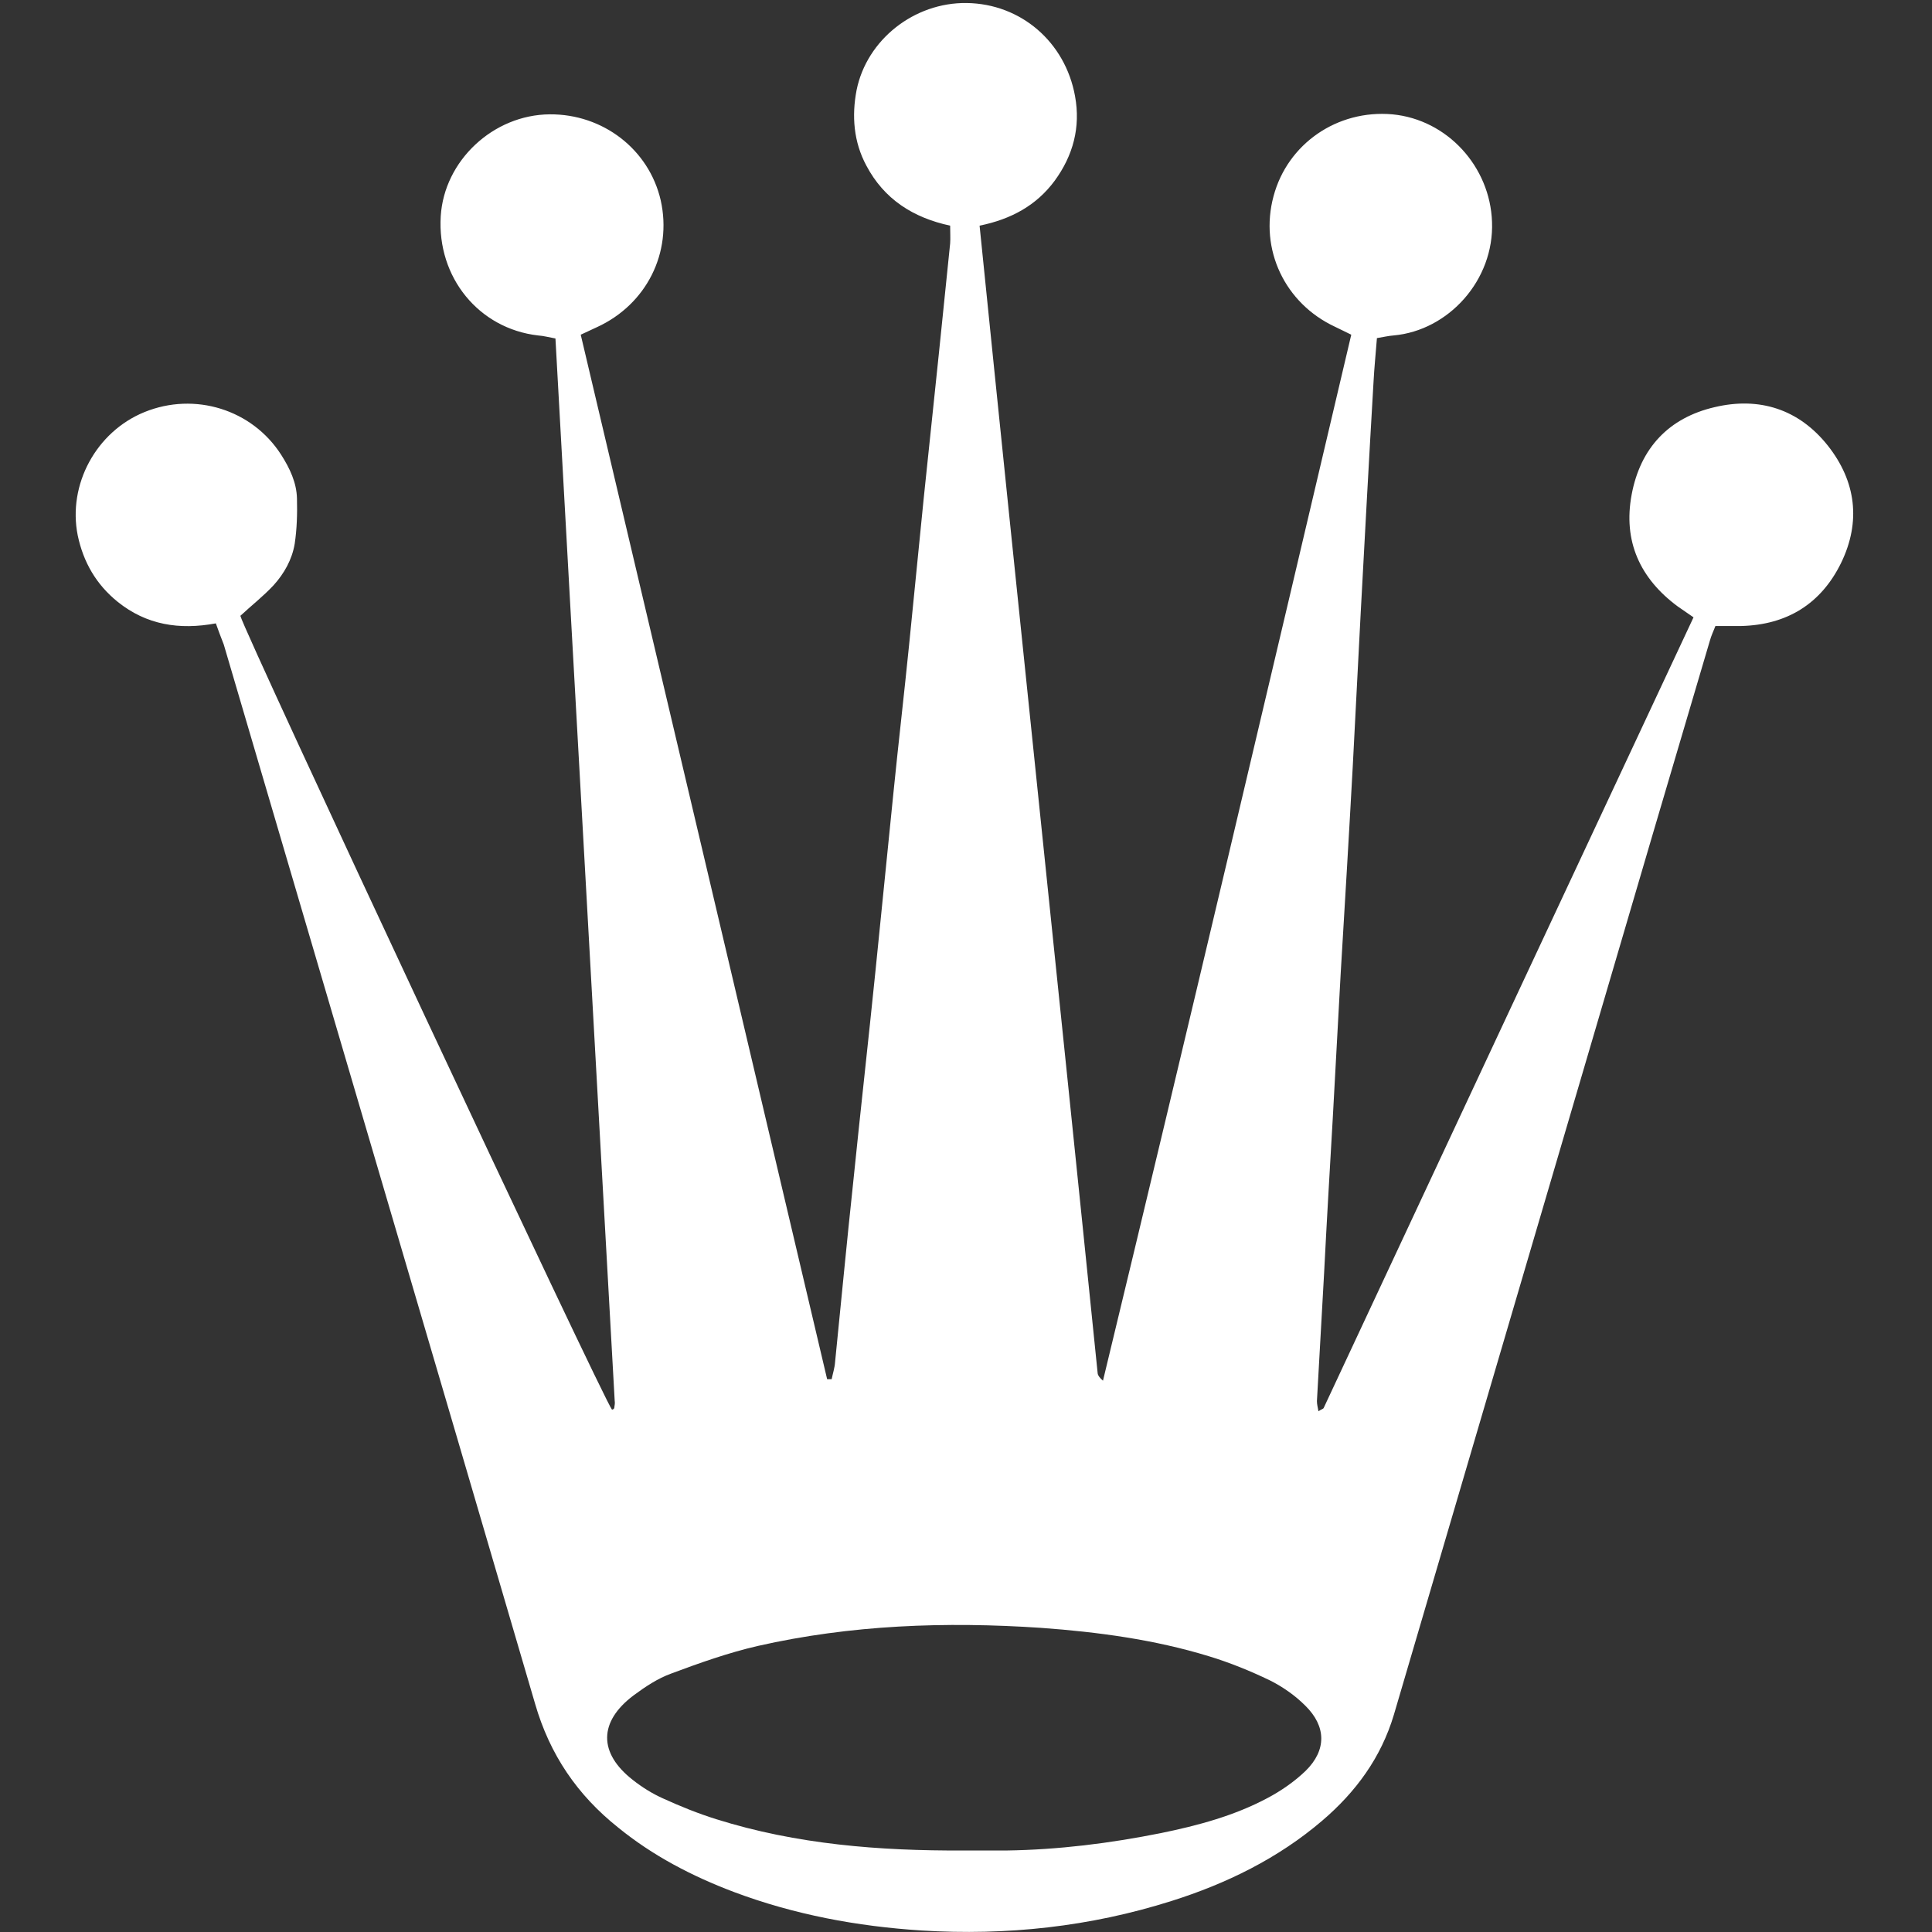 <?xml version="1.0" encoding="utf-8"?>
<!-- Generator: Adobe Illustrator 22.1.0, SVG Export Plug-In . SVG Version: 6.00 Build 0)  -->
<svg version="1.1" id="Calque_1" xmlns="http://www.w3.org/2000/svg" xmlns:xlink="http://www.w3.org/1999/xlink" x="0px" y="0px"
	 viewBox="0 0 512 512" style="enable-background:new 0 0 512 512;" xml:space="preserve">
<rect x="0" y="0" width="512" height="512" fill="#333333" stroke="none"/>
<style type="text/css">
	.st0{fill:#FFFFFF;}
</style>
<path class="st0" d="M57.2,165.2c-9.7,1.8-18.4,0.4-26-5.7c-5.7-4.6-9.1-10.5-10.6-17.6c-2.7-13.5,4.9-27.5,17.7-32.7
	c13.3-5.4,28.5-0.7,36.2,11.3c2.3,3.6,4.1,7.4,4.2,11.6c0.1,4,0,8-0.6,12c-0.7,4.2-2.8,7.9-5.6,11c-2.7,2.9-5.9,5.4-8.8,8.1
	c1,4.3,96.3,207.9,98.5,210.4c0.1-0.1,0.3-0.1,0.4-0.2c0.1-0.1,0.2-0.2,0.2-0.4c0.1-0.6,0.2-1.2,0.1-1.8
	c-5.2-93.7-10.5-187.4-15.7-281.5c-1.7-0.3-3.1-0.7-4.6-0.8c-15.7-1.8-26.8-15.4-25.8-31.6c0.9-14.7,13.9-26.9,28.9-27
	c14.1-0.1,26.3,9.3,29.4,22.8c3.1,13.9-3.8,27.6-16.9,33.6c-1.3,0.6-2.6,1.2-4.3,2c21.8,92.4,43.6,184.6,65.3,276.8
	c0.4,0,0.8,0,1.2,0c0.3-1.5,0.8-3,0.9-4.5c1.6-15.9,3.1-31.7,4.8-47.6c1.9-18.7,4-37.3,5.9-56c1.6-15.9,3.2-31.7,4.8-47.6
	c1.3-12.9,2.8-25.8,4.1-38.7c1.3-13,2.6-26.1,3.9-39.1c1.3-12.7,2.7-25.5,4-38.2c1-9.8,2-19.6,3-29.3c0.1-1.4,0-2.9,0-4.7
	c-9.8-2.1-17.5-7-22.2-15.9c-3.4-6.3-3.9-13.2-2.6-20c2.7-13.4,15.3-23.3,29.2-23.1c14.3,0.2,26.1,10.3,28.7,24.7
	c1.5,8.2-0.5,15.7-5.4,22.4c-4.8,6.5-11.5,10.2-19.9,11.9c10.3,101.6,21,202.9,31.3,304.2c0.1,0.6,0.6,1.2,1.4,1.9
	c22.3-92.3,44-184.6,65.8-277.2c-1.7-0.8-3-1.5-4.3-2.1c-13.3-6.2-20.1-20.5-16.3-34.6c3.7-13.9,16.9-23,31.5-21.7
	c14.6,1.4,25.9,13.9,26.4,28.5c0.6,15.4-11.5,28.8-26.1,30.1c-1.3,0.1-2.6,0.4-4.4,0.7c-0.3,3.9-0.7,7.8-0.9,11.6
	c-1.2,20.4-2.3,40.8-3.4,61.2c-0.7,13.5-1.4,27.1-2.1,40.6c-1,18.3-2.1,36.6-3.2,54.9c-0.7,12.8-1.4,25.6-2.1,38.4
	c-0.8,13.7-1.6,27.4-2.3,41.1c-0.6,11.3-1.3,22.6-1.9,33.9c0,0.8,0.2,1.6,0.4,2.7c0.7-0.5,1.3-0.6,1.4-0.9
	c32.6-69.7,65.2-139.5,98-209.5c-1.6-1.1-2.9-2-4.2-2.9c-10-7.4-14.5-17.3-12.2-29.6c2.3-12.4,9.9-20.4,22-23.2
	c11.8-2.8,22.3,0.5,30,10.2c7.5,9.5,8.8,20.2,3.5,31.1c-5.3,10.8-14.3,16.4-26.5,16.7c-2.1,0-4.1,0-6.8,0c-0.4,1.1-1.1,2.5-1.5,4
	c-10,33.8-20,67.7-29.9,101.5c-17.9,61-35.9,122-53.8,183c-3.4,11.4-10.1,20.5-19,28.1c-11.7,10-25.4,16.7-40,21.3
	c-21.5,6.8-43.6,9.2-66.2,7.8c-17.1-1.1-33.7-4.2-49.7-10.2c-11.1-4.2-21.5-9.6-30.7-17.1c-10.8-8.6-18.1-19.3-22-32.8
	c-27.4-93.6-55-187.1-82.5-280.7C58.6,169,57.9,167.2,57.2,165.2z M255.2,490.4c3.9,0,7.7,0,11.6,0c13.7-0.2,27.3-1.9,40.8-4.6
	c9.8-2,19.5-4.6,28.3-9.3c3.6-1.9,7.2-4.4,10.1-7.2c5.6-5.5,5.5-11.8-0.1-17.3c-2.7-2.7-6-5-9.4-6.7c-5.2-2.5-10.6-4.7-16.2-6.4
	c-14.4-4.4-29.3-6.4-44.4-7.5c-25.3-1.7-50.4-0.8-75.1,4.8c-7.8,1.8-15.4,4.5-22.9,7.3c-3.6,1.3-6.9,3.5-10,5.8
	c-9.3,7-9.3,15.3-0.2,22.4c2.4,1.9,5.1,3.6,8,4.9c4.6,2.1,9.3,4,14.1,5.5C211.1,488.8,233.1,490.5,255.2,490.4z"/>
</svg>
